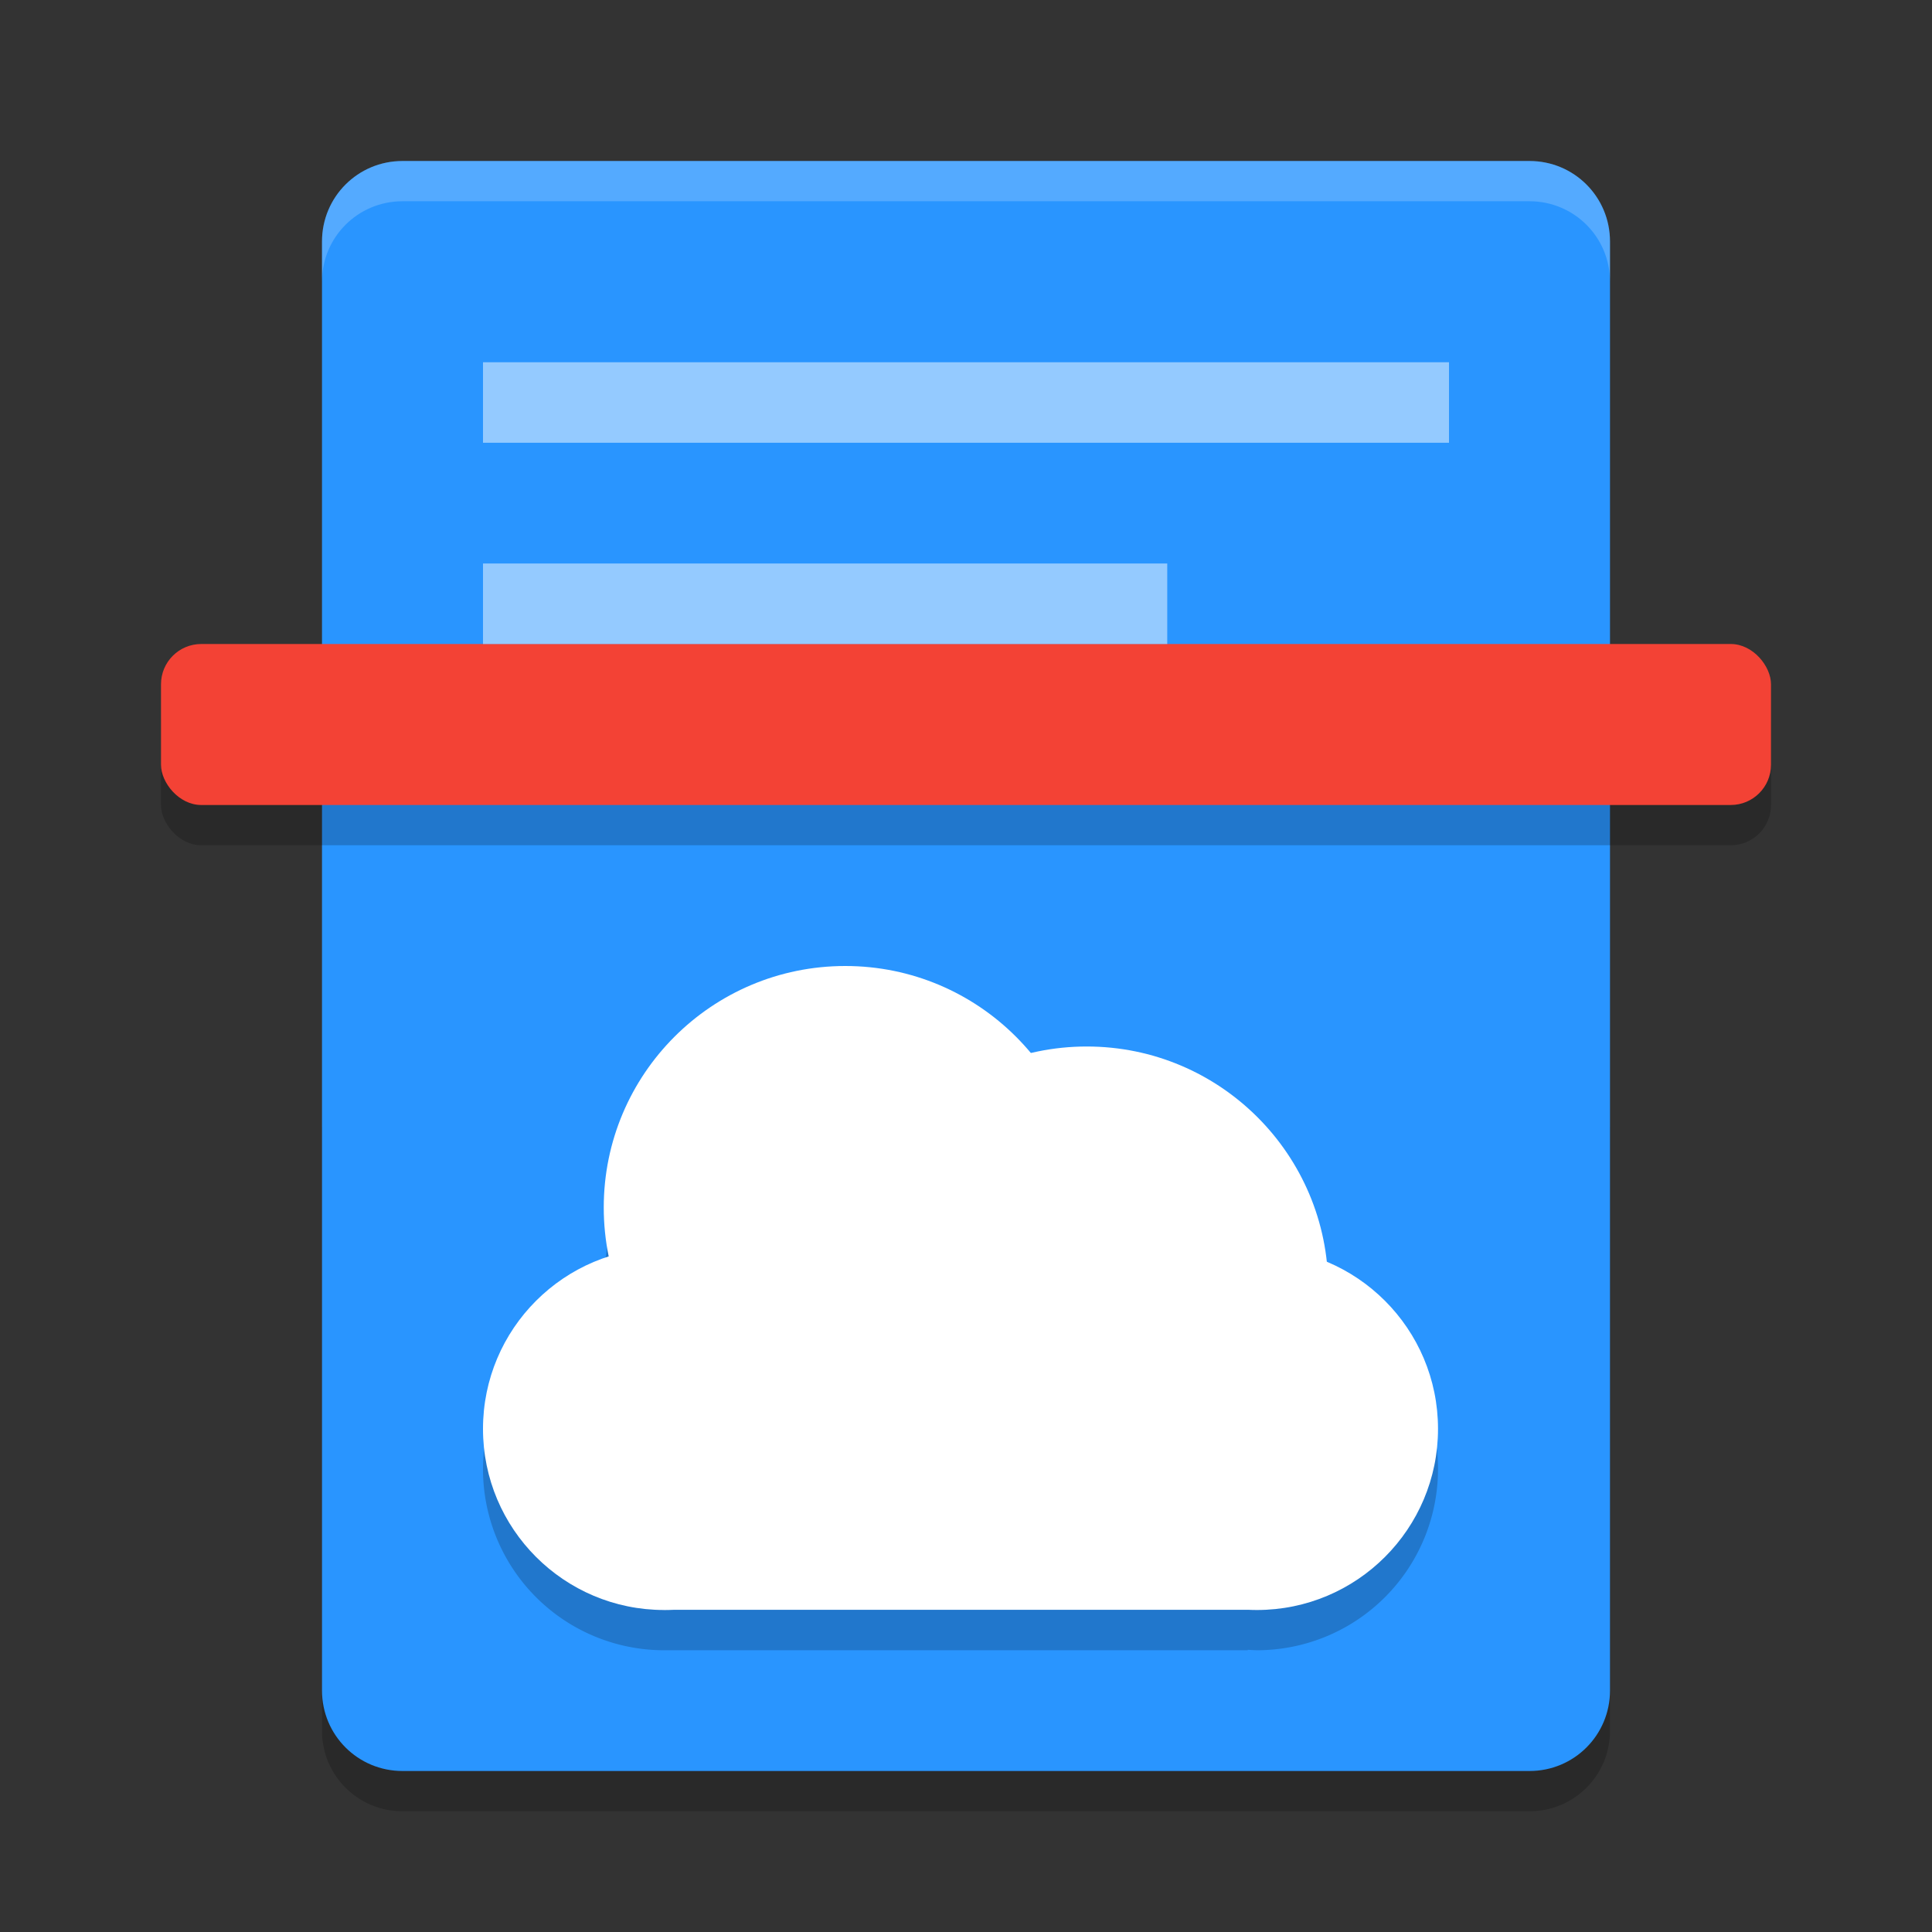 <svg xmlns="http://www.w3.org/2000/svg" width="48" height="48" version="1">
 <rect width="100%" height="100%" fill="#333333" stroke="none"/>
 <path d="m 8,28 v 15 c 0,1.108 0.892,2 2,2 h 28 c 1.108,0 2,-0.892 2,-2 V 28 Z" style="opacity:0.2"/>
 <path style="fill:#2995ff" d="M 10 4 C 8.892 4 8 4.892 8 6 L 8 24 L 8 42 C 8 43.108 8.892 44 10 44 L 38 44 C 39.108 44 40 43.108 40 42 L 40 24 L 40 6 C 40 4.892 39.108 4 38 4 L 10 4 z"/>
 <path style="opacity:0.2" d="m 21,26 a 6,6 0 0 0 -6,6 6,6 0 0 0 0.01,0.26 A 4.5,4.5 0 0 0 12,36.5 4.5,4.5 0 0 0 16.5,41 H 31 v -0.012 A 4.5,4.5 0 0 0 31.227,41 a 4.5,4.5 0 0 0 4.5,-4.5 A 4.5,4.5 0 0 0 32.957,32.348 6,6 0 0 0 27,27 6,6 0 0 0 24.852,27.4 6,6 0 0 0 21,26 Z"/>
 <circle style="fill:#ffffff" cx="16.5" cy="35.5" r="4.5"/>
 <circle cx="21" cy="30" r="6" style="fill:#ffffff"/>
 <circle style="fill:#ffffff" cx="27" cy="32" r="6"/>
 <circle cx="31.227" cy="35.5" r="4.5" style="fill:#ffffff"/>
 <rect style="fill:#ffffff" width="14.5" height="6.545" x="16.5" y="33.45"/>
 <rect width="40" height="4" x="4" y="17" rx="1" ry="1" style="opacity:0.2;fill-rule:evenodd"/>
 <rect style="fill:#f34235;fill-rule:evenodd" width="40" height="4" x="4" y="16" rx="1" ry="1"/>
 <rect width="17" height="2" x="12" y="14" style="opacity:0.5;fill:#ffffff;fill-rule:evenodd"/>
 <rect style="opacity:0.5;fill:#ffffff;fill-rule:evenodd" width="24" height="2" x="12" y="9"/>
 <path style="fill:#ffffff;opacity:0.2" d="M 10 4 C 8.892 4 8 4.892 8 6 L 8 7 C 8 5.892 8.892 5 10 5 L 38 5 C 39.108 5 40 5.892 40 7 L 40 6 C 40 4.892 39.108 4 38 4 L 10 4 z"/>
</svg>
